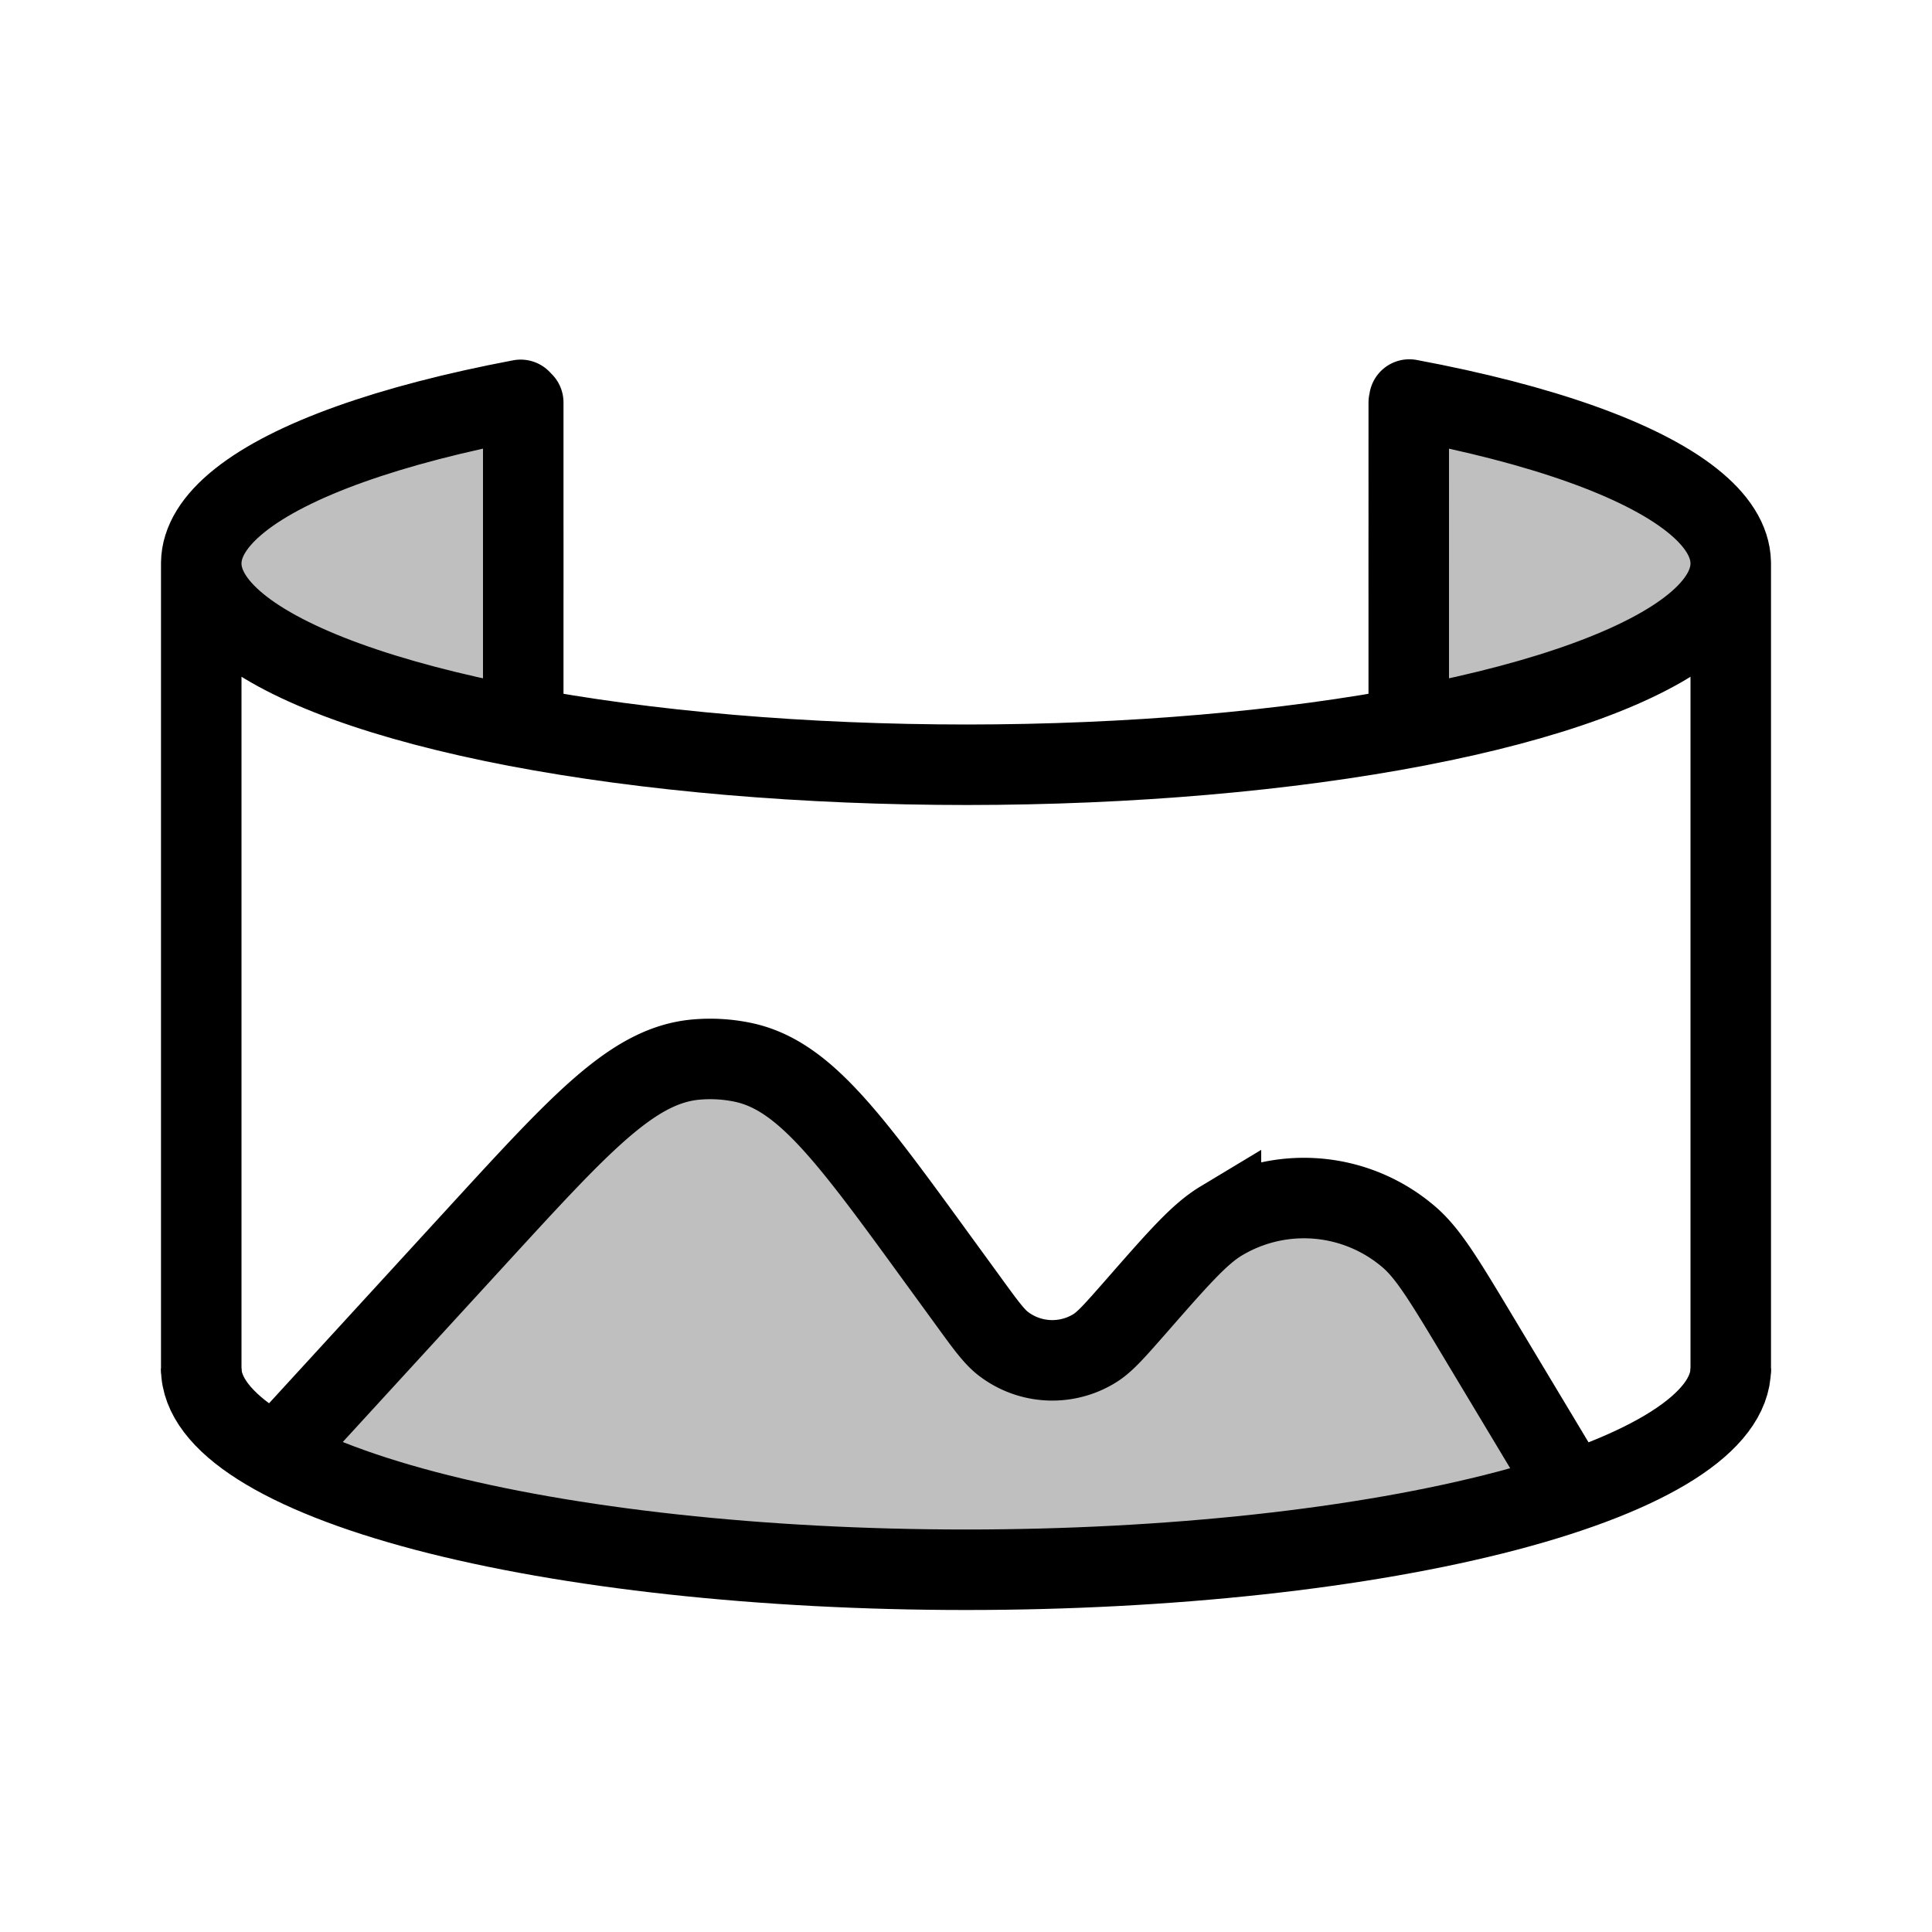 <svg xmlns="http://www.w3.org/2000/svg" width="1em" height="1em" viewBox="0 0 24 24"><g fill="none"><path fill="currentColor" fill-opacity=".25" fill-rule="evenodd" d="M7 7c0-.89 0-1.335-.268-1.623a1.07 1.07 0 0 0-.285-.213c-.351-.176-.742-.061-1.522.168C3.417 5.774 2.5 6.359 2.5 7s.917 1.226 2.425 1.668c.78.23 1.17.344 1.522.168c.1-.05.21-.131.285-.213C7 8.335 7 7.89 7 7m10 0c0 .89 0 1.335.268 1.623c.076.082.185.163.285.213c.351.176.742.061 1.522-.168C20.583 8.226 21.5 7.641 21.5 7s-.917-1.226-2.425-1.668c-.78-.23-1.17-.344-1.522-.168c-.1.05-.21.131-.285.213C17 5.665 17 6.11 17 7" clip-rule="evenodd"/><path fill="currentColor" fill-opacity=".25" d="M5.96 15.316L3.5 18l4.466 1.218c.516.14.774.211 1.039.247c.264.035.531.035 1.066.035h4.05c.44 0 .659 0 .876-.024c.218-.024.432-.071.86-.166l3.643-.81l-1.122-1.87c-.418-.696-.626-1.044-.861-1.25a2 2 0 0 0-2.35-.21c-.269.16-.536.466-1.07 1.077c-.247.282-.37.422-.497.501a1 1 0 0 1-1.13-.05c-.119-.09-.23-.242-.45-.545l-.374-.515c-1.11-1.526-1.665-2.29-2.429-2.444a2 2 0 0 0-.568-.032c-.776.067-1.413.763-2.688 2.154"/><path stroke="currentColor" d="m3.5 18l2.46-2.684c1.276-1.391 1.913-2.087 2.69-2.154a2 2 0 0 1 .567.032c.764.154 1.319.918 2.429 2.444l.375.515c.22.303.33.455.449.544a1 1 0 0 0 1.13.051c.127-.079.25-.22.497-.501c.534-.61.801-.916 1.07-1.078a2 2 0 0 1 2.35.21c.235.207.443.555.86 1.25L19.5 18.5"/><path stroke="currentColor" stroke-linecap="round" d="M6.5 9V5m11 4V5m-15 12V7m19 0v10M17.507 4.963c1.64.307 2.868.743 3.505 1.246c.637.502.65 1.045.04 1.55c-.611.505-1.816.945-3.44 1.258c-1.624.313-3.584.482-5.597.483c-2.013 0-3.975-.167-5.602-.478c-1.628-.312-2.838-.751-3.455-1.255c-.618-.505-.61-1.047.02-1.55c.631-.504 1.853-.94 3.49-1.25"/><path stroke="currentColor" d="M21.5 17c0 .663-1 1.299-2.782 1.768c-1.782.469-4.198.732-6.718.732c-2.52 0-4.936-.263-6.718-.732C3.501 18.298 2.5 17.663 2.5 17"/></g></svg>
